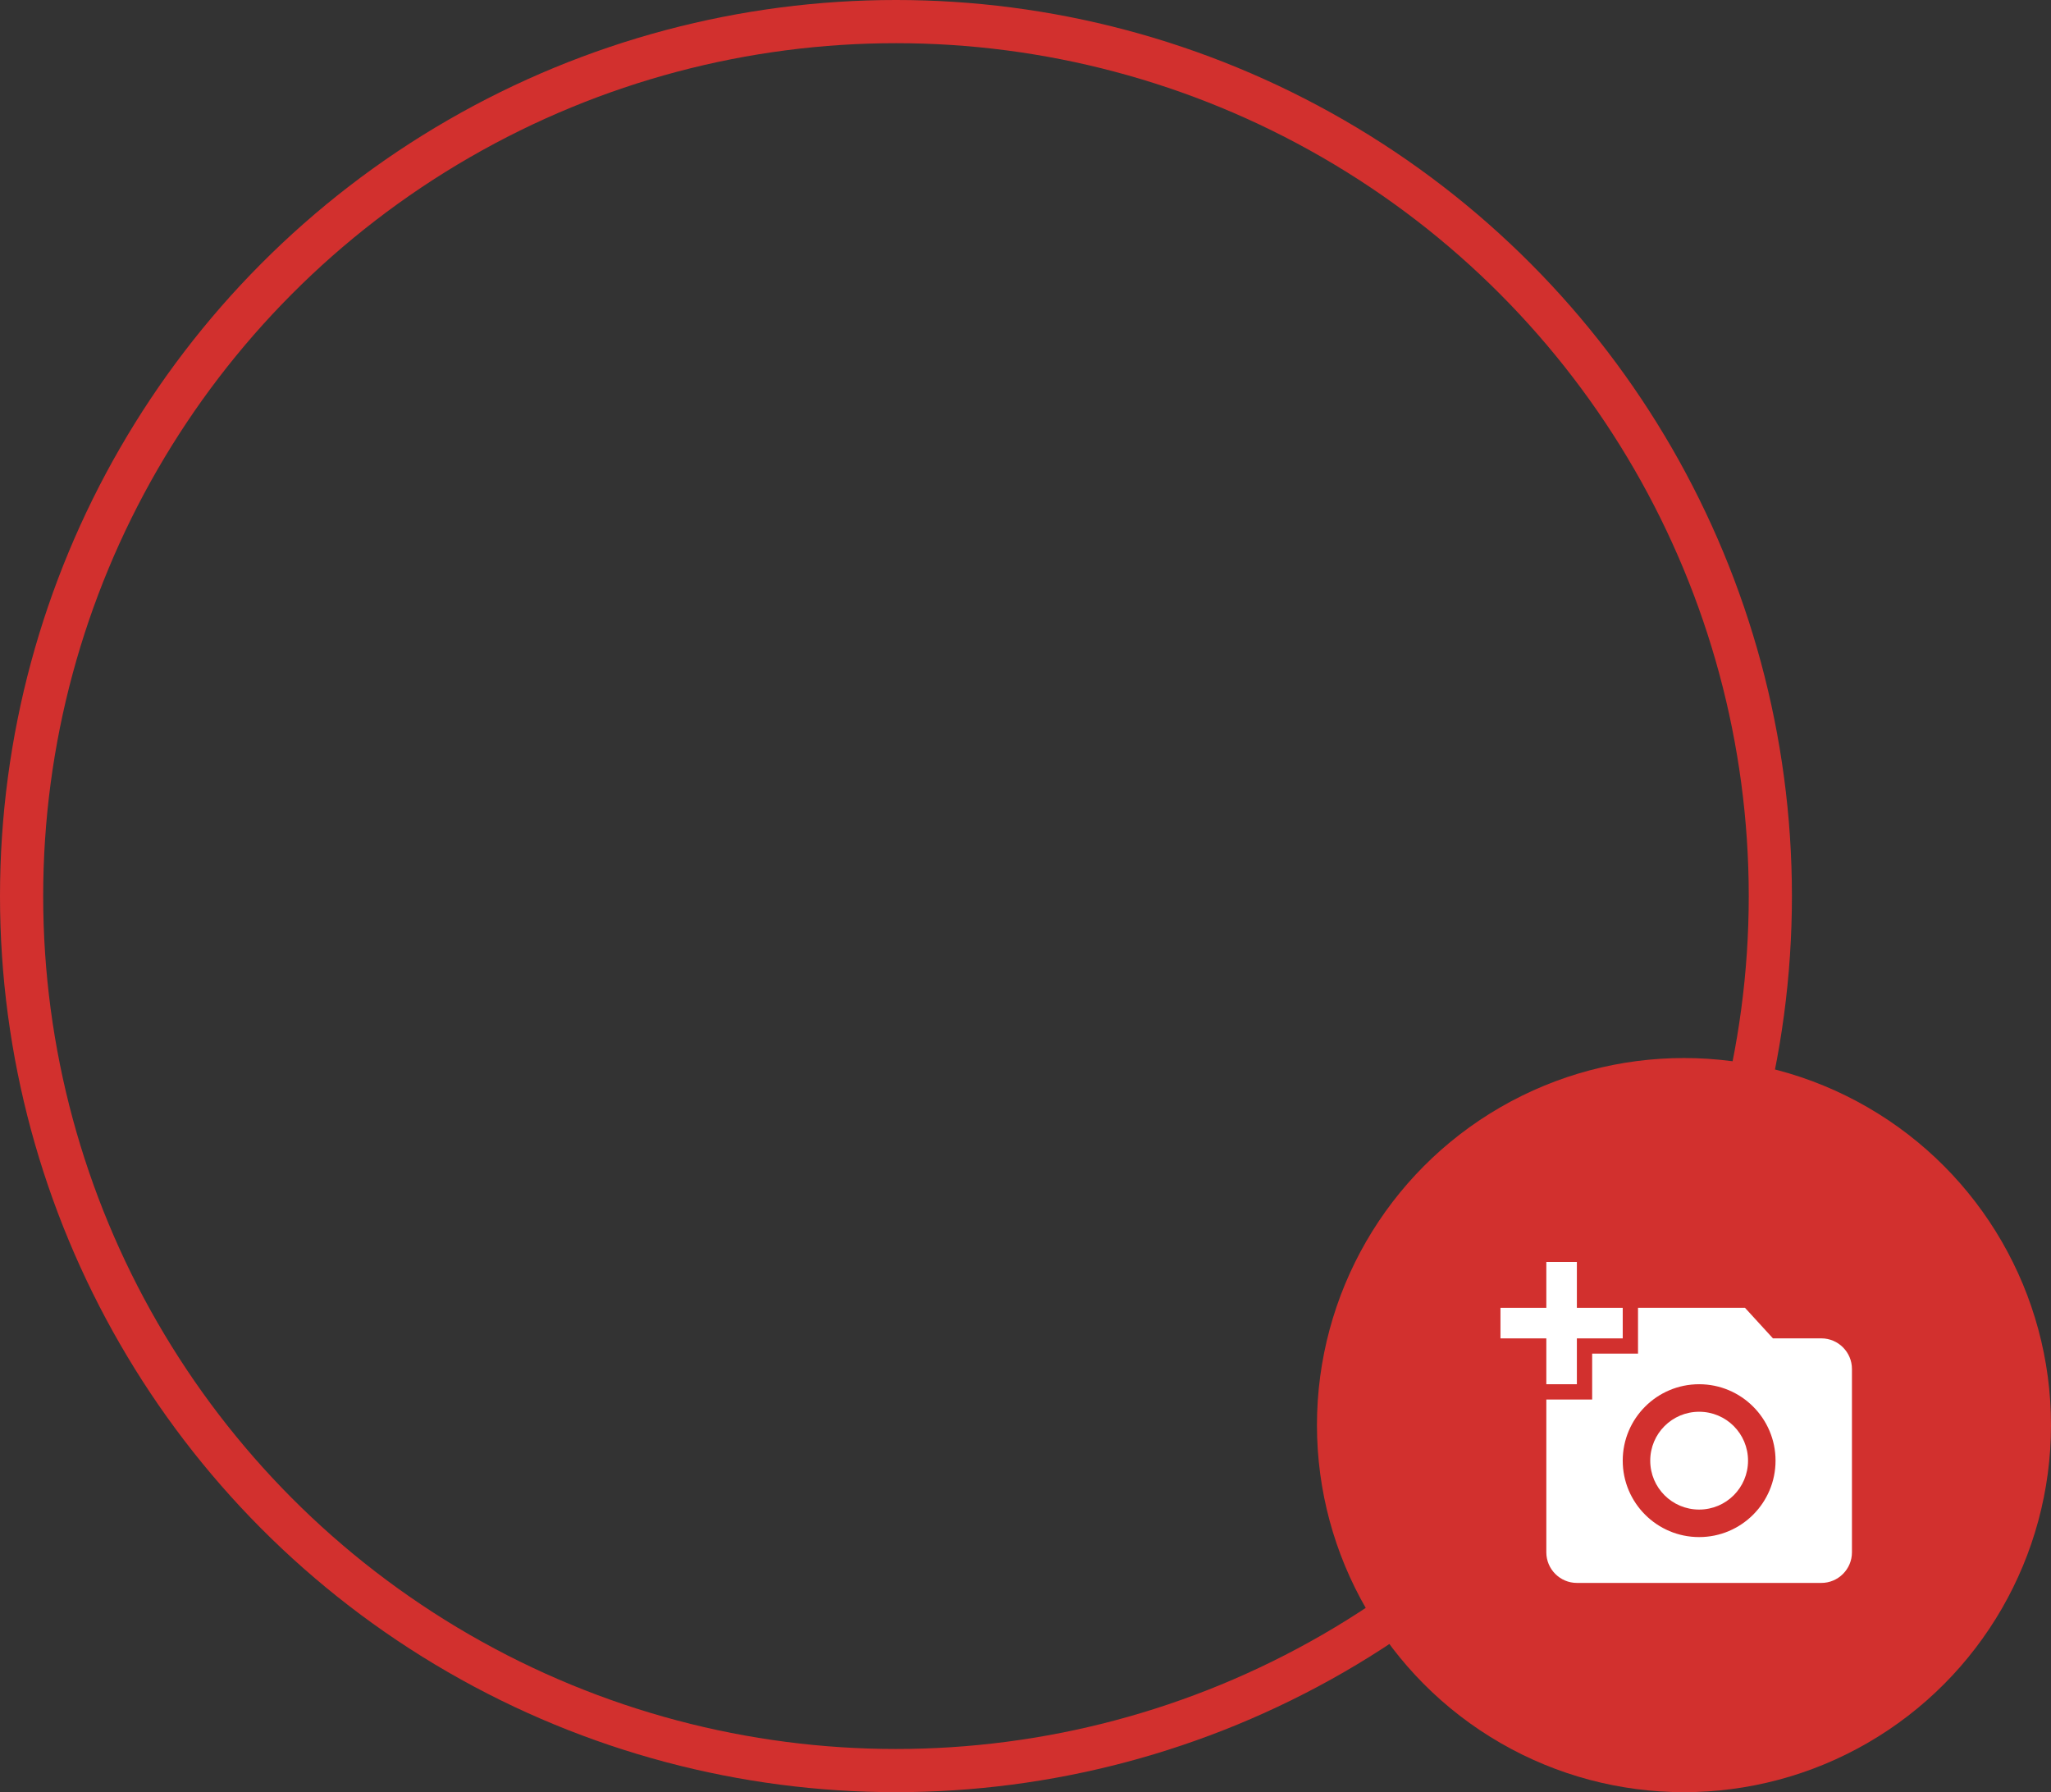 <svg width="95" height="83" viewBox="0 0 95 83" fill="none" xmlns="http://www.w3.org/2000/svg">
<rect x="0" y="0" width="95" height="83" fill="#333333" stroke="none"/>
<circle r="40.5" transform="matrix(1 0 0 -1 41.5 41.5)" stroke="#D2302E" stroke-width="2"/>
<circle cx="78" cy="66" r="17" fill="#D2302E"/>
<path d="M84.365 61.983H82.121L80.826 60.568H75.871V62.691H73.747V64.815H71.624V71.893C71.624 72.672 72.261 73.309 73.039 73.309H84.365C85.143 73.309 85.78 72.672 85.78 71.893V63.399C85.78 62.621 85.143 61.983 84.365 61.983ZM78.702 71.186C76.748 71.186 75.163 69.6 75.163 67.646C75.163 65.693 76.748 64.107 78.702 64.107C80.656 64.107 82.241 65.693 82.241 67.646C82.241 69.6 80.656 71.186 78.702 71.186Z" fill="white"/>
<path d="M71.624 64.107H73.039V61.984H75.163V60.568H73.039V58.444H71.624V60.568H69.5V61.984H71.624V64.107Z" fill="white"/>
<path d="M78.702 65.382C77.449 65.382 76.437 66.394 76.437 67.647C76.437 68.9 77.449 69.912 78.702 69.912C79.955 69.912 80.967 68.9 80.967 67.647C80.967 66.394 79.955 65.382 78.702 65.382Z" fill="white"/>
</svg>
